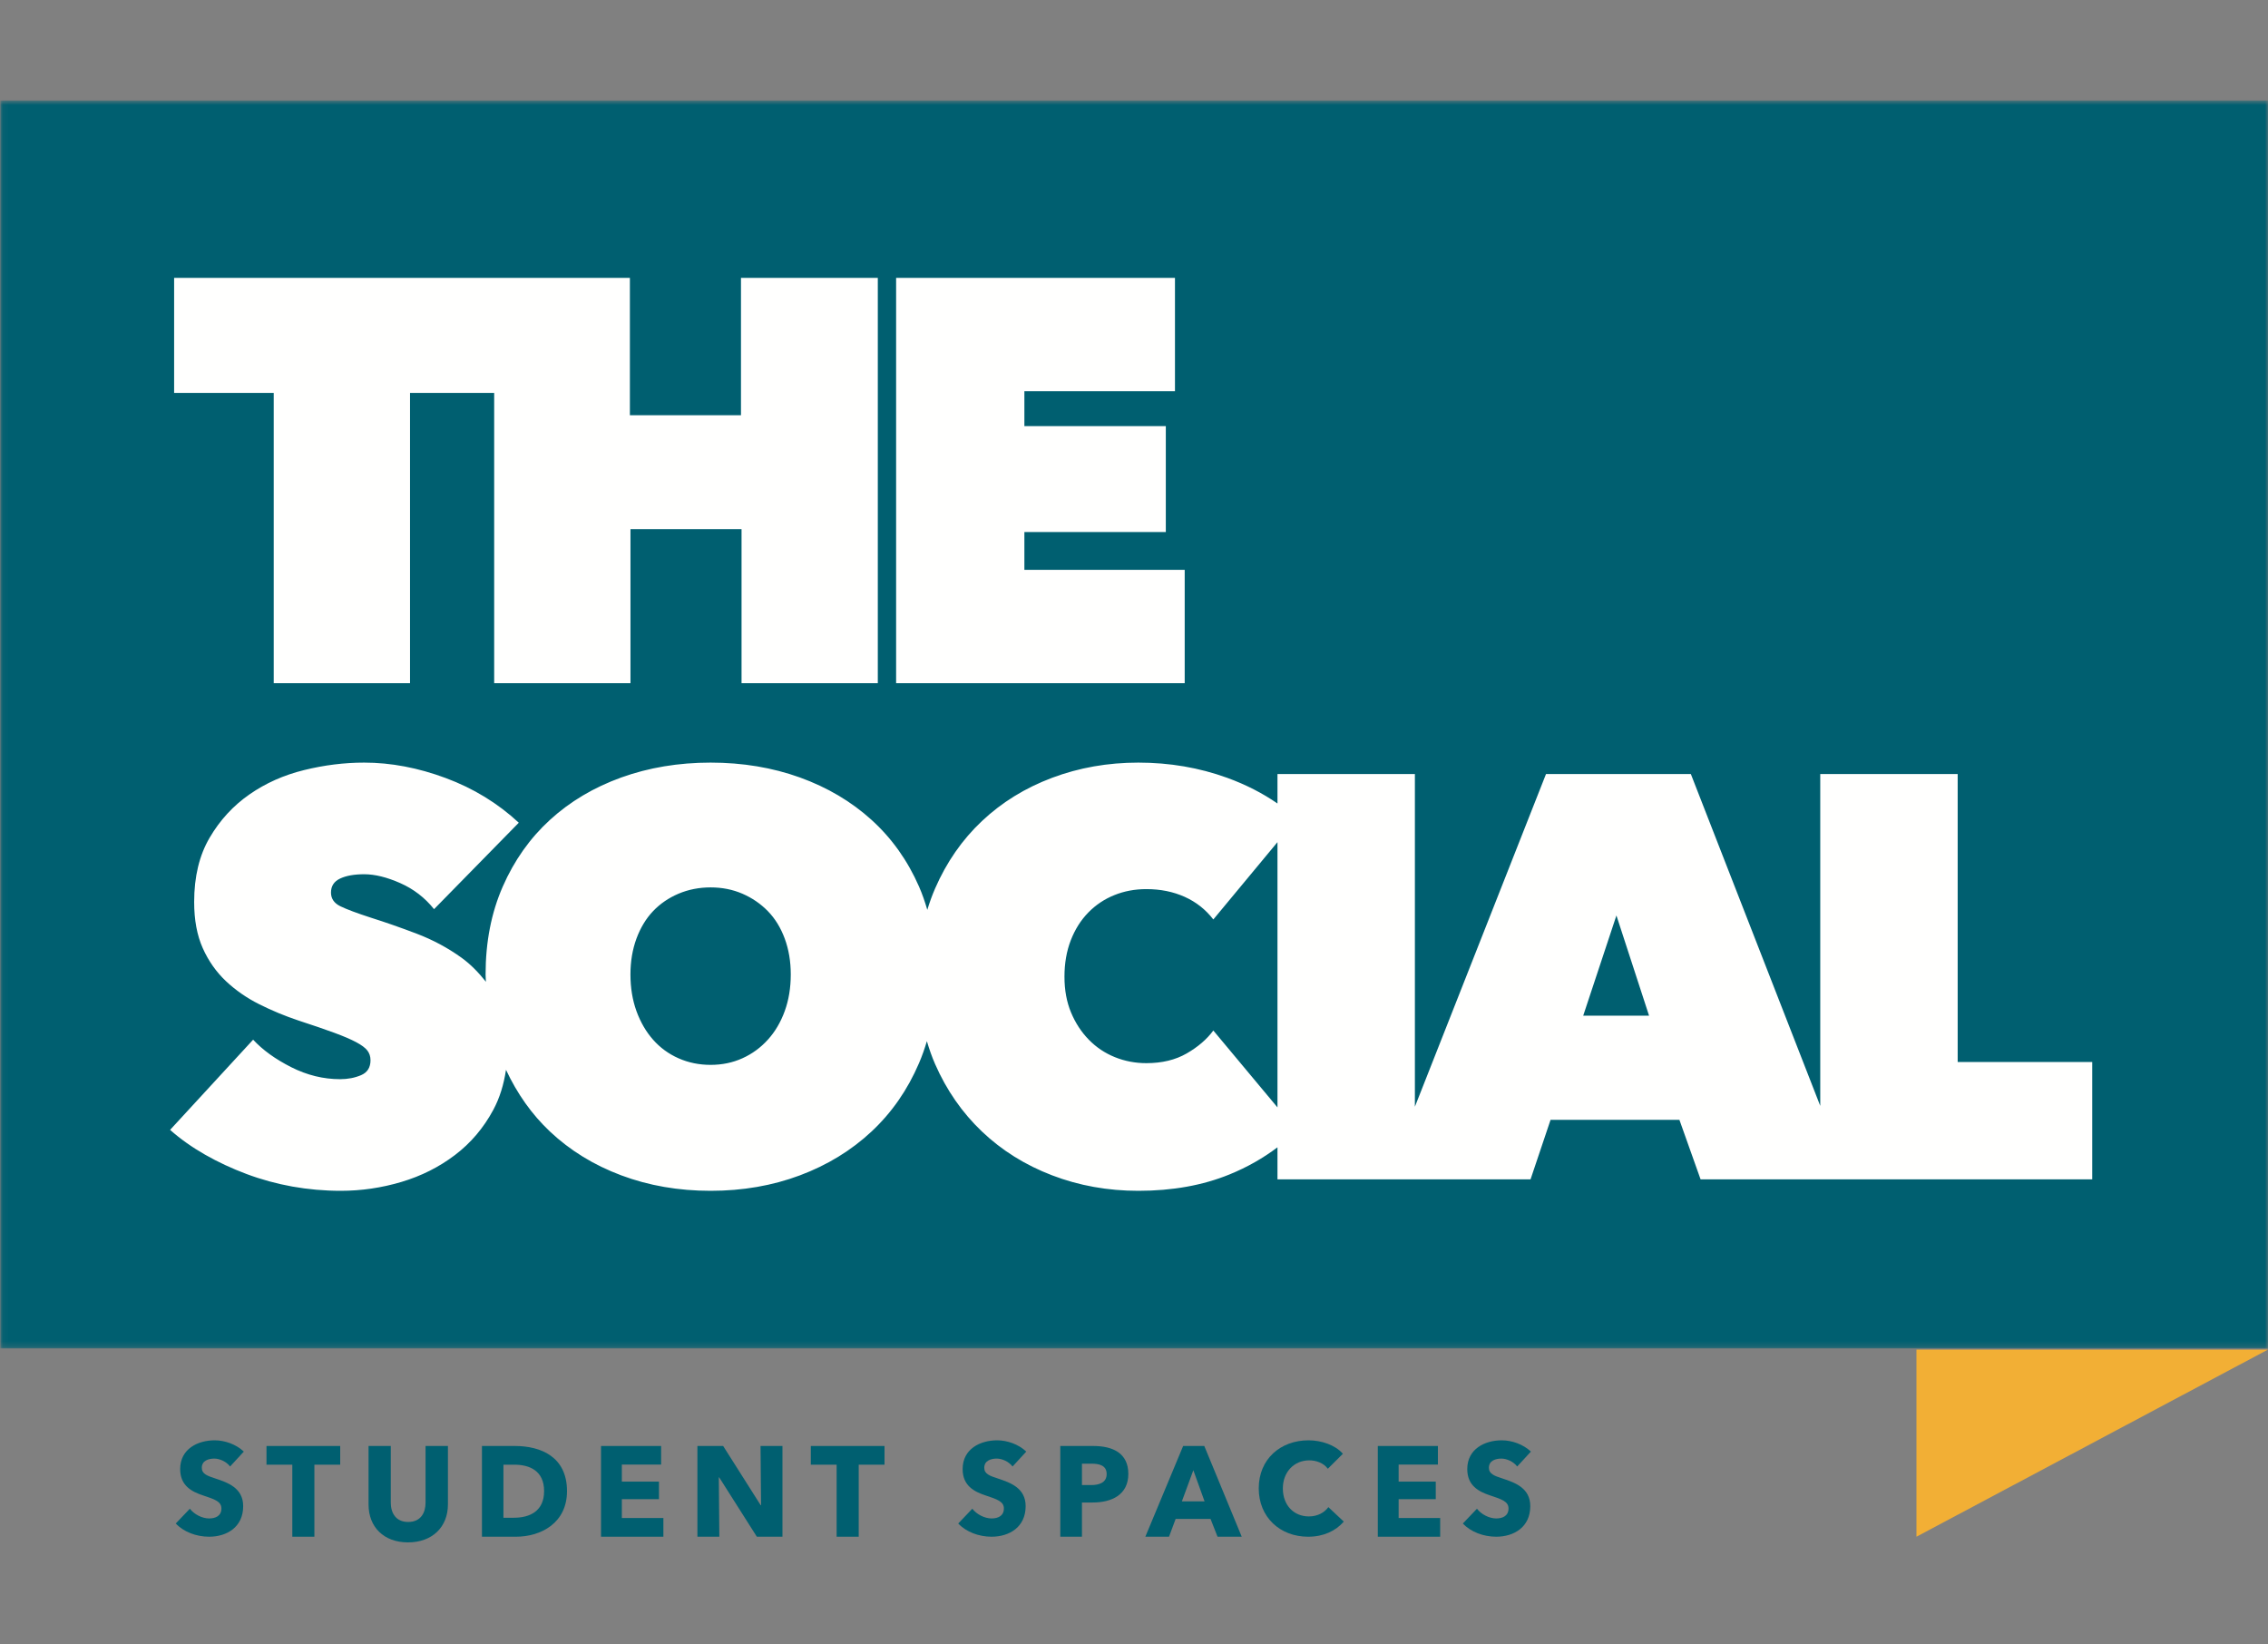<?xml version="1.0" encoding="UTF-8"?>
<svg viewBox="0 0 400 290" version="1.1" xmlns="http://www.w3.org/2000/svg" xmlns:xlink="http://www.w3.org/1999/xlink">
    <rect x="0" y="0" width="400" height="290" fill="#808080" stroke="none"/>
    <!-- Generator: Sketch 54.1 (76490) - https://sketchapp.com -->
    <title>Social Logo_Square</title>
    <desc>Created with Sketch.</desc>
    <defs>
        <polygon id="path-1" points="0.06 0.723 400 0.723 400 220.795 0.06 220.795"></polygon>
    </defs>
    <g id="Social-Logo_Square" stroke="none" stroke-width="1" fill="none" fill-rule="evenodd">
        <g id="Group-3" transform="translate(0, 17)">
            <mask id="mask-2" fill="white">
                <use xlink:href="#path-1"></use>
            </mask>
            <g id="Clip-2"></g>
            <polygon id="Fill-1" fill="#005F70" mask="url(#mask-2)" points="0.06 220.795 400 220.795 400 0.723 0.06 0.723"></polygon>
        </g>
        <path d="M208.942,100.487 L180.667,100.487 L180.667,93.822 L205.611,93.822 L205.611,75.145 L180.667,75.145 L180.667,68.988 L207.225,68.988 L207.225,49 L158.045,49 L158.045,120.477 L208.942,120.477 L208.942,100.487 Z M290.839,179.11 L285.083,161.443 L279.227,179.11 L290.839,179.11 Z M225.304,148.514 L213.992,162.146 C212.642,160.4 210.963,159.07 208.942,158.16 C206.923,157.253 204.669,156.795 202.177,156.795 C200.156,156.795 198.273,157.149 196.522,157.857 C194.772,158.565 193.238,159.589 191.925,160.938 C190.615,162.283 189.586,163.914 188.845,165.834 C188.104,167.75 187.736,169.887 187.736,172.241 C187.736,174.6 188.123,176.703 188.896,178.553 C189.671,180.408 190.713,182.002 192.026,183.346 C193.342,184.695 194.871,185.718 196.622,186.427 C198.373,187.135 200.222,187.488 202.177,187.488 C204.937,187.488 207.31,186.918 209.297,185.771 C211.279,184.629 212.846,183.279 213.992,181.733 L225.304,195.288 L225.304,148.514 Z M139.465,171.841 C139.465,169.552 139.111,167.448 138.404,165.527 C137.697,163.612 136.706,161.995 135.427,160.683 C134.148,159.372 132.647,158.349 130.929,157.602 C129.217,156.866 127.347,156.493 125.328,156.493 C123.309,156.493 121.421,156.866 119.67,157.602 C117.92,158.349 116.424,159.372 115.177,160.683 C113.932,161.995 112.956,163.612 112.247,165.527 C111.544,167.448 111.19,169.552 111.19,171.841 C111.19,174.194 111.544,176.35 112.247,178.299 C112.956,180.251 113.932,181.936 115.177,183.346 C116.424,184.76 117.92,185.855 119.67,186.63 C121.421,187.404 123.309,187.79 125.328,187.79 C127.347,187.79 129.217,187.404 130.929,186.63 C132.647,185.855 134.148,184.76 135.427,183.346 C136.706,181.936 137.697,180.251 138.404,178.299 C139.111,176.35 139.465,174.194 139.465,171.841 Z M369,187.286 L369,207.982 L299.928,207.982 L296.192,197.48 L273.469,197.48 L269.935,207.982 L225.304,207.982 L225.304,202.328 C222.803,204.216 219.995,205.833 216.818,207.123 C212.105,209.043 206.753,210 200.765,210 C195.376,210 190.313,209.09 185.565,207.274 C180.818,205.458 176.693,202.881 173.192,199.551 C169.69,196.22 166.934,192.249 164.915,187.639 C164.347,186.343 163.879,184.992 163.472,183.612 C163.076,184.937 162.622,186.233 162.083,187.488 C160.065,192.2 157.27,196.22 153.703,199.551 C150.136,202.881 145.926,205.458 141.08,207.274 C136.233,209.09 130.981,210 125.329,210 C119.67,210 114.422,209.09 109.571,207.274 C104.725,205.458 100.535,202.881 97,199.551 C93.77,196.508 91.207,192.859 89.242,188.663 C88.855,191.245 88.135,193.612 87.005,195.716 C85.288,198.914 83.032,201.57 80.238,203.692 C77.445,205.811 74.297,207.391 70.8,208.434 C67.299,209.476 63.732,210 60.094,210 C57.201,210 54.355,209.745 51.562,209.25 C48.768,208.745 46.073,208.01 43.483,207.037 C40.892,206.066 38.447,204.928 36.158,203.622 C33.87,202.315 31.818,200.862 30,199.254 L44.644,183.346 C46.324,185.167 48.565,186.78 51.359,188.196 C54.152,189.606 57.031,190.314 59.994,190.314 C61.339,190.314 62.566,190.078 63.68,189.606 C64.789,189.135 65.345,188.257 65.345,186.974 C65.345,186.303 65.157,185.728 64.789,185.256 C64.421,184.785 63.765,184.294 62.821,183.79 C61.877,183.285 60.579,182.728 58.933,182.124 C57.281,181.515 55.214,180.808 52.722,179.997 C50.297,179.19 47.975,178.228 45.752,177.114 C43.534,176.006 41.563,174.637 39.844,173.02 C38.131,171.402 36.768,169.463 35.757,167.202 C34.748,164.947 34.243,162.235 34.243,159.061 C34.243,154.616 35.15,150.838 36.97,147.737 C38.788,144.634 41.123,142.091 43.988,140.101 C46.848,138.109 50.061,136.68 53.633,135.803 C57.201,134.925 60.735,134.487 64.237,134.487 C68.946,134.487 73.741,135.397 78.625,137.213 C83.505,139.03 87.798,141.652 91.498,145.087 L76.553,160.33 C74.939,158.31 72.953,156.781 70.597,155.739 C68.238,154.697 66.12,154.173 64.237,154.173 C62.481,154.173 61.071,154.423 59.994,154.927 C58.914,155.432 58.375,156.258 58.375,157.403 C58.375,158.48 58.933,159.287 60.041,159.824 C61.156,160.367 62.953,161.037 65.444,161.844 C68.002,162.651 70.697,163.593 73.524,164.669 C76.355,165.75 78.96,167.146 81.353,168.863 C83.035,170.07 84.434,171.541 85.702,173.135 C85.688,172.7 85.641,172.281 85.641,171.841 C85.641,166.118 86.652,160.952 88.672,156.342 C90.692,151.734 93.467,147.814 97,144.582 C100.535,141.35 104.725,138.859 109.571,137.109 C114.422,135.364 119.67,134.487 125.329,134.487 C130.981,134.487 136.233,135.364 141.08,137.109 C145.926,138.859 150.136,141.35 153.703,144.582 C157.27,147.814 160.065,151.734 162.083,156.342 C162.662,157.663 163.134,159.042 163.547,160.452 C163.936,159.164 164.386,157.911 164.915,156.696 C166.934,152.05 169.69,148.082 173.192,144.785 C176.693,141.487 180.818,138.944 185.565,137.162 C190.313,135.378 195.376,134.487 200.765,134.487 C206.281,134.487 211.5,135.378 216.418,137.162 C219.764,138.375 222.706,139.904 225.304,141.696 L225.304,136.505 L249.54,136.505 L249.54,195.17 L272.663,136.505 L298.211,136.505 L321.032,195.021 L321.032,136.505 L345.269,136.505 L345.269,187.286 L369,187.286 Z M48.277,69.29 L30.709,69.29 L30.709,49 L111.091,49 L111.091,73.229 L130.684,73.229 L130.684,49 L154.816,49 L154.816,120.477 L130.784,120.477 L130.784,93.317 L111.195,93.317 L111.195,120.477 L87.156,120.477 L87.156,69.29 L72.315,69.29 L72.315,120.477 L48.277,120.477 L48.277,69.29 L48.277,69.29 Z" id="Fill-4" fill="#FFFFFE"></path>
        <polyline id="Fill-5" fill="#F2AF35" points="400 238 338 271 338 238 400 238"></polyline>
        <path d="M40.582,258.616 C39.939,257.77 38.764,257.222 37.788,257.222 C36.811,257.222 35.591,257.564 35.591,258.844 C35.591,259.917 36.523,260.26 38.009,260.74 C40.138,261.448 42.889,262.385 42.889,265.607 C42.889,269.331 39.983,271 36.878,271 C34.638,271 32.376,270.154 31,268.668 L33.484,266.064 C34.239,267.046 35.636,267.778 36.878,267.778 C38.032,267.778 39.051,267.321 39.051,266.019 C39.051,264.784 37.854,264.396 35.791,263.711 C33.795,263.048 31.776,261.997 31.776,259.073 C31.776,255.484 34.926,254 37.854,254 C39.629,254 41.624,254.685 43,255.988 L40.582,258.616" id="Fill-6" fill="#005F70"></path>
        <polyline id="Fill-7" fill="#005F70" points="55.447 258.299 55.447 271 51.554 271 51.554 258.299 47 258.299 47 255 60 255 60 258.299 55.447 258.299"></polyline>
        <path d="M71.965,272 C67.675,272 65,269.287 65,265.312 L65,255 L68.92,255 L68.92,264.985 C68.92,266.761 69.774,268.399 71.988,268.399 C74.224,268.399 75.055,266.761 75.055,264.985 L75.055,255 L79,255 L79,265.312 C79,269.287 76.231,272 71.965,272" id="Fill-8" fill="#005F70"></path>
        <path d="M90.719,258.299 L88.789,258.299 L88.789,267.655 L90.628,267.655 C93.397,267.655 95.961,266.526 95.961,262.956 C95.961,259.362 93.397,258.299 90.719,258.299 Z M90.991,271 L85,271 L85,255 L90.809,255 C95.371,255 100,256.898 100,262.956 C100,268.582 95.417,271 90.991,271 L90.991,271 Z" id="Fill-9" fill="#005F70"></path>
        <polyline id="Fill-10" fill="#005F70" points="106 271 106 255 116.6 255 116.6 258.277 109.674 258.277 109.674 261.283 116.221 261.283 116.221 264.378 109.674 264.378 109.674 267.701 117 267.701 117 271 106 271"></polyline>
        <polyline id="Fill-11" fill="#005F70" points="133.481 271 126.843 260.537 126.774 260.537 126.867 271 123 271 123 255 127.542 255 134.157 265.441 134.226 265.441 134.133 255 138 255 138 271 133.481 271"></polyline>
        <polyline id="Fill-12" fill="#005F70" points="151.448 258.299 151.448 271 147.554 271 147.554 258.299 143 258.299 143 255 156 255 156 258.299 151.448 258.299"></polyline>
        <path d="M178.582,258.616 C177.939,257.77 176.763,257.222 175.787,257.222 C174.811,257.222 173.592,257.564 173.592,258.844 C173.592,259.917 174.523,260.26 176.01,260.74 C178.139,261.448 180.89,262.385 180.89,265.607 C180.89,269.331 177.984,271 174.879,271 C172.638,271 170.377,270.154 169,268.668 L171.485,266.064 C172.24,267.046 173.637,267.778 174.879,267.778 C176.032,267.778 177.052,267.321 177.052,266.019 C177.052,264.784 175.854,264.396 173.792,263.711 C171.796,263.048 169.777,261.997 169.777,259.073 C169.777,255.484 172.927,254 175.854,254 C177.629,254 179.625,254.685 181,255.988 L178.582,258.616" id="Fill-13" fill="#005F70"></path>
        <path d="M192.498,258.119 L190.821,258.119 L190.821,261.893 L192.43,261.893 C193.86,261.893 195.178,261.464 195.178,259.949 C195.178,258.413 193.86,258.119 192.498,258.119 Z M192.721,264.966 L190.821,264.966 L190.821,271 L187,271 L187,255 L192.81,255 C196.274,255 199,256.266 199,259.927 C199,263.632 196.029,264.966 192.721,264.966 L192.721,264.966 Z" id="Fill-14" fill="#005F70"></path>
        <path d="M210.466,259.271 L208.445,264.763 L212.443,264.763 L210.466,259.271 Z M214.733,271 L213.498,267.859 L207.345,267.859 L206.176,271 L202,271 L208.669,255 L212.397,255 L219,271 L214.733,271 L214.733,271 Z" id="Fill-15" fill="#005F70"></path>
        <path d="M230.712,271 C225.727,271 222,267.536 222,262.477 C222,257.304 225.841,254 230.78,254 C233.043,254 235.49,254.821 236.84,256.371 L234.187,259.014 C233.455,258.011 232.153,257.533 230.918,257.533 C228.196,257.533 226.252,259.63 226.252,262.477 C226.252,265.417 228.151,267.422 230.849,267.422 C232.381,267.422 233.592,266.738 234.278,265.782 L237,268.334 C235.582,269.975 233.432,271 230.712,271" id="Fill-16" fill="#005F70"></path>
        <polyline id="Fill-17" fill="#005F70" points="243 271 243 255 253.6 255 253.6 258.277 246.674 258.277 246.674 261.283 253.221 261.283 253.221 264.378 246.674 264.378 246.674 267.701 254 267.701 254 271 243 271"></polyline>
        <path d="M267.582,258.616 C266.939,257.77 265.763,257.222 264.787,257.222 C263.811,257.222 262.592,257.564 262.592,258.844 C262.592,259.917 263.523,260.26 265.01,260.74 C267.139,261.448 269.89,262.385 269.89,265.607 C269.89,269.331 266.984,271 263.879,271 C261.638,271 259.377,270.154 258,268.668 L260.485,266.064 C261.24,267.046 262.637,267.778 263.879,267.778 C265.032,267.778 266.052,267.321 266.052,266.019 C266.052,264.784 264.854,264.396 262.792,263.711 C260.796,263.048 258.777,261.997 258.777,259.073 C258.777,255.484 261.927,254 264.854,254 C266.629,254 268.625,254.685 270,255.988 L267.582,258.616" id="Fill-18" fill="#005F70"></path>
    </g>
</svg>